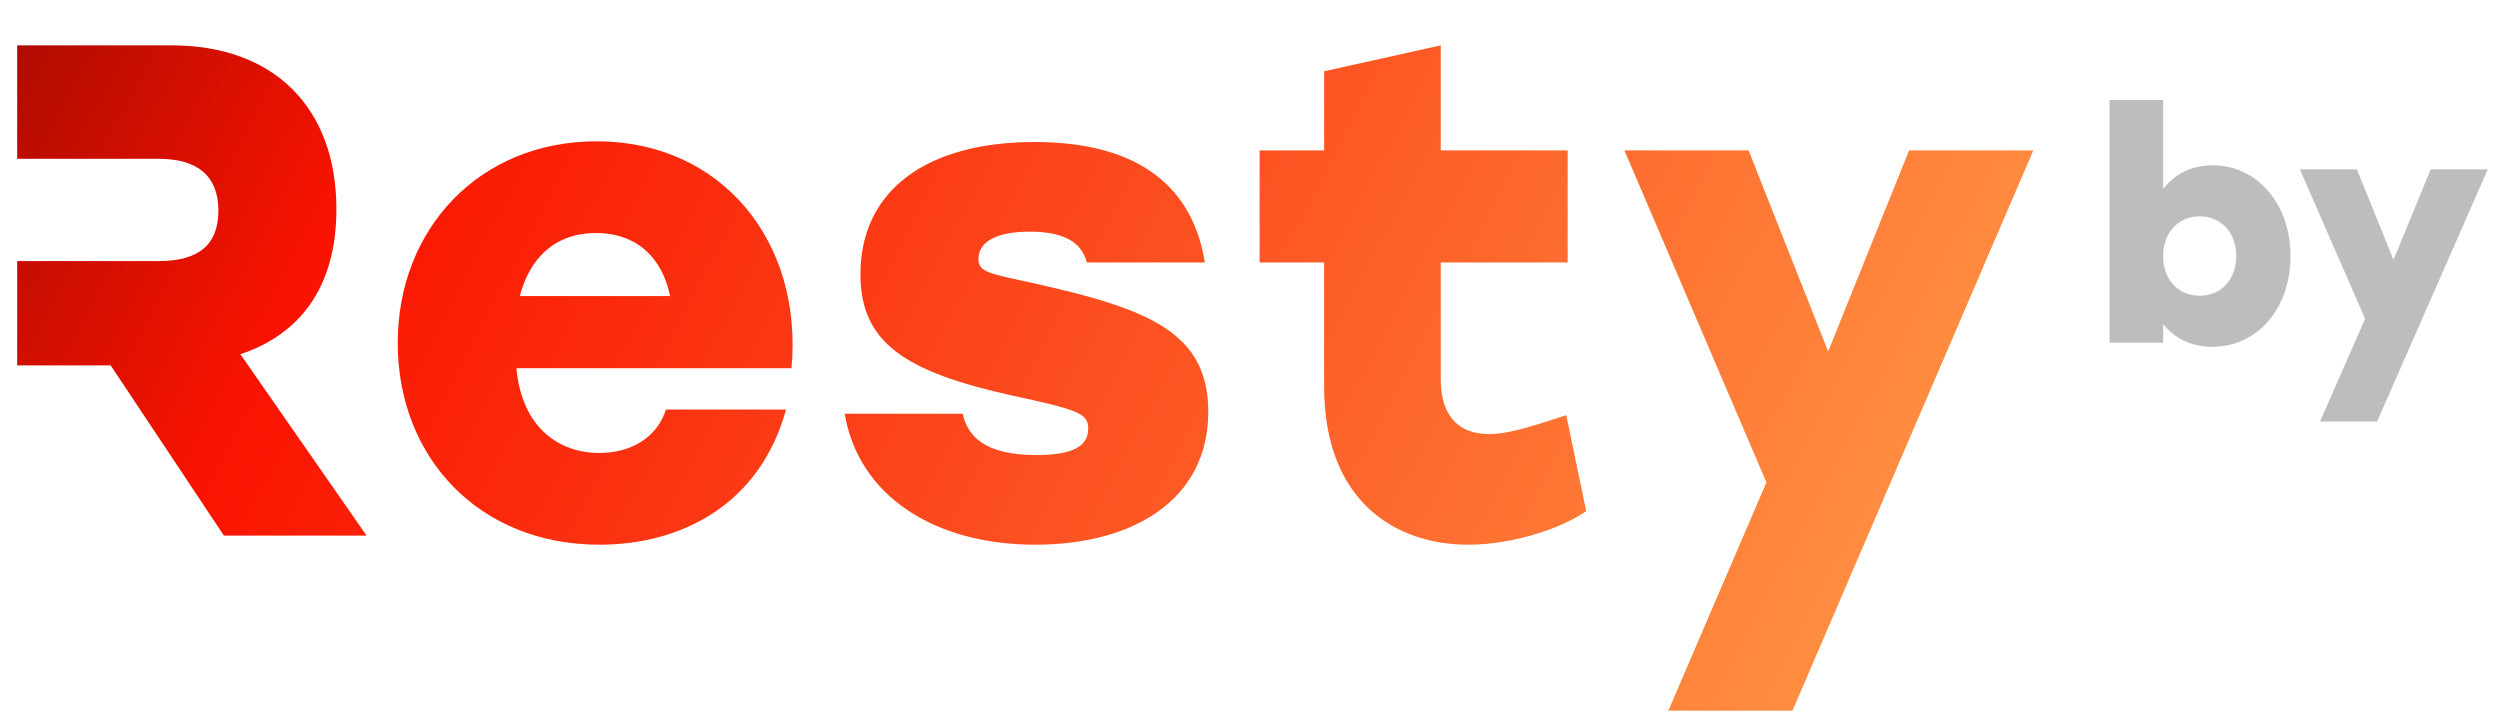 <svg width="124" height="36" viewBox="0 0 124 36" fill="none" xmlns="http://www.w3.org/2000/svg">
<path d="M11.105 26.566H18.183L11.922 17.569C14.848 16.596 16.686 14.269 16.686 10.378C16.686 5.307 13.555 2.25 8.519 2.25H0.852L0.852 18.125H5.491L11.105 26.566ZM10.833 10.448C10.833 12.115 9.88 12.949 7.873 12.949H0.852V7.877H7.873C9.812 7.877 10.833 8.746 10.833 10.448Z" fill="url(#paint0_linear_1262_16138)"/>
<path d="M29.595 7.009C23.776 7.009 19.727 11.351 19.727 17.013C19.727 22.675 23.742 27.017 29.731 27.017C33.781 27.017 37.694 25.037 38.987 20.313H33.032C32.59 21.703 31.297 22.467 29.731 22.467C27.724 22.467 25.886 21.216 25.614 18.264H39.259C39.838 11.976 35.788 7.009 29.595 7.009ZM29.561 11.559C31.637 11.559 32.862 12.845 33.236 14.686H25.784C26.26 12.845 27.485 11.559 29.561 11.559Z" fill="url(#paint1_linear_1262_16138)"/>
<path d="M51.355 27.017C56.154 27.017 59.931 24.829 59.931 20.417C59.931 16.457 56.902 15.311 51.322 14.06C49.076 13.574 48.531 13.505 48.531 12.845C48.531 12.011 49.382 11.49 51.083 11.49C52.921 11.49 53.669 12.115 53.908 13.018H59.761C59.182 9.371 56.596 7.044 51.322 7.044C45.911 7.044 42.678 9.475 42.678 13.609C42.678 16.978 44.856 18.437 50.199 19.618C53.397 20.313 53.976 20.487 53.976 21.251C53.976 22.05 53.363 22.571 51.424 22.571C48.735 22.571 47.987 21.564 47.749 20.522H41.896C42.576 24.551 46.285 27.017 51.355 27.017Z" fill="url(#paint2_linear_1262_16138)"/>
<path d="M77.688 20.591C76.089 21.112 74.864 21.529 73.843 21.529C72.38 21.529 71.461 20.66 71.461 18.82V13.018H77.756V7.461H71.461V2.25L65.676 3.535V7.461H62.477V13.018H65.676V19.167C65.676 24.864 69.215 27.017 72.822 27.017C75.17 27.017 77.62 26.114 78.675 25.35L77.688 20.591Z" fill="url(#paint3_linear_1262_16138)"/>
<path d="M94.692 7.461L90.677 17.43L86.73 7.461H80.571L87.615 23.926L82.749 35.25H88.908L100.852 7.461H94.692Z" fill="url(#paint4_linear_1262_16138)"/>
<path d="M109.746 8.198C111.888 8.198 113.608 10.027 113.608 12.7C113.608 15.358 111.919 17.203 109.73 17.203C108.636 17.203 107.854 16.75 107.291 16.078V17H104.633V4.961H107.291V9.37C107.838 8.667 108.651 8.198 109.746 8.198ZM109.105 14.67C110.121 14.67 110.919 13.904 110.919 12.7C110.919 11.512 110.137 10.73 109.105 10.73C108.073 10.73 107.291 11.512 107.291 12.7C107.291 13.904 108.073 14.67 109.105 14.67ZM120.562 8.401H123.392L117.904 20.909H115.074L117.31 15.812L114.073 8.401H116.903L118.717 12.888L120.562 8.401Z" fill="#BDBDBD"/>
<defs>
<linearGradient id="paint0_linear_1262_16138" x1="-33.358" y1="2.25" x2="92.686" y2="68.289" gradientUnits="userSpaceOnUse">
<stop offset="0.022" stop-color="#410000"/>
<stop offset="0.34" stop-color="#FA1300"/>
<stop offset="0.887" stop-color="#FF9243"/>
<stop offset="1" stop-color="#FF8C6A"/>
</linearGradient>
<linearGradient id="paint1_linear_1262_16138" x1="-33.358" y1="2.25" x2="92.686" y2="68.289" gradientUnits="userSpaceOnUse">
<stop offset="0.022" stop-color="#410000"/>
<stop offset="0.34" stop-color="#FA1300"/>
<stop offset="0.887" stop-color="#FF9243"/>
<stop offset="1" stop-color="#FF8C6A"/>
</linearGradient>
<linearGradient id="paint2_linear_1262_16138" x1="-33.358" y1="2.25" x2="92.686" y2="68.289" gradientUnits="userSpaceOnUse">
<stop offset="0.022" stop-color="#410000"/>
<stop offset="0.34" stop-color="#FA1300"/>
<stop offset="0.887" stop-color="#FF9243"/>
<stop offset="1" stop-color="#FF8C6A"/>
</linearGradient>
<linearGradient id="paint3_linear_1262_16138" x1="-33.358" y1="2.25" x2="92.686" y2="68.289" gradientUnits="userSpaceOnUse">
<stop offset="0.022" stop-color="#410000"/>
<stop offset="0.34" stop-color="#FA1300"/>
<stop offset="0.887" stop-color="#FF9243"/>
<stop offset="1" stop-color="#FF8C6A"/>
</linearGradient>
<linearGradient id="paint4_linear_1262_16138" x1="-33.358" y1="2.25" x2="92.686" y2="68.289" gradientUnits="userSpaceOnUse">
<stop offset="0.022" stop-color="#410000"/>
<stop offset="0.34" stop-color="#FA1300"/>
<stop offset="0.887" stop-color="#FF9243"/>
<stop offset="1" stop-color="#FF8C6A"/>
</linearGradient>
</defs>
</svg>
